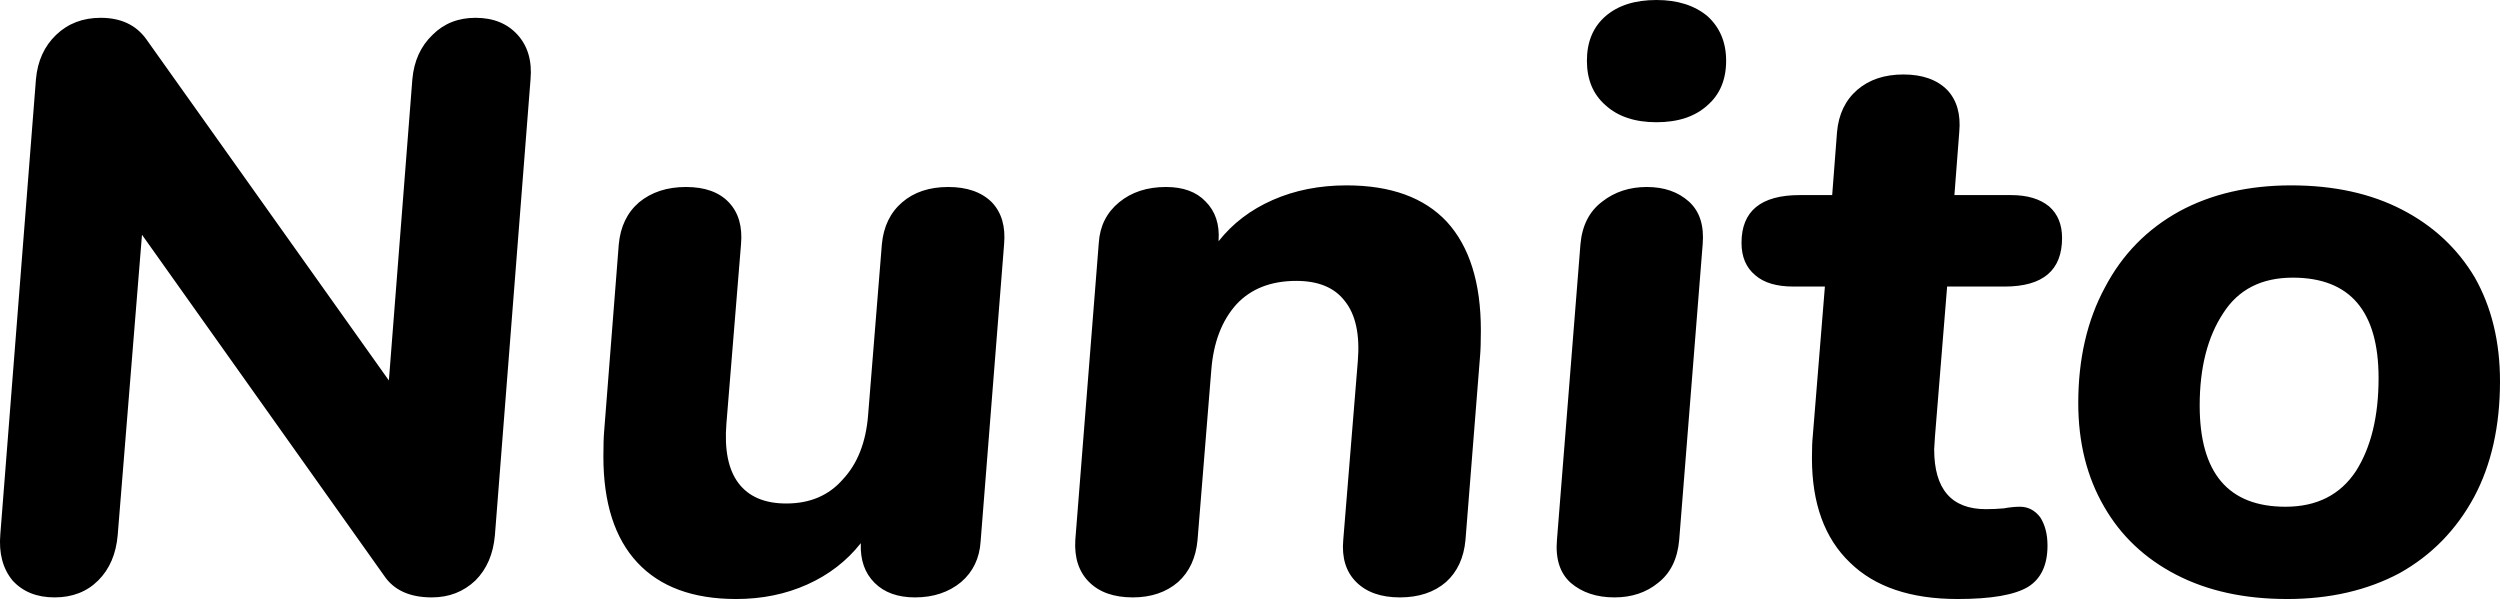 <svg xmlns="http://www.w3.org/2000/svg" viewBox="0.566 -7.32 30.884 7.4"><path d="M6.44-7.10Q6.77-7.10 6.96-6.89Q7.15-6.68 7.12-6.34L7.12-6.34L6.68-0.71Q6.65-0.36 6.44-0.15Q6.22 0.06 5.90 0.06L5.90 0.06Q5.49 0.06 5.31-0.21L5.31-0.21L2.32-4.42L2.02-0.71Q1.99-0.36 1.78-0.15Q1.57 0.06 1.24 0.06L1.24 0.06Q0.91 0.06 0.72-0.15Q0.54-0.37 0.57-0.72L0.57-0.72L1.01-6.34Q1.04-6.68 1.26-6.89Q1.48-7.10 1.81-7.10L1.81-7.10Q2.18-7.10 2.37-6.84L2.37-6.84L5.37-2.62L5.66-6.34Q5.69-6.68 5.91-6.89Q6.12-7.10 6.44-7.10L6.44-7.10ZM12.28-5.01Q12.63-5.01 12.82-4.82Q13-4.63 12.97-4.30L12.97-4.30L12.68-0.63Q12.66-0.32 12.44-0.13Q12.21 0.06 11.87 0.06L11.87 0.06Q11.55 0.06 11.37-0.12Q11.19-0.30 11.20-0.60L11.20-0.60L11.20-0.61Q10.94-0.28 10.54-0.10Q10.14 0.08 9.66 0.08L9.66 0.08Q8.86 0.08 8.44-0.37Q8.02-0.82 8.02-1.68L8.02-1.68Q8.02-1.89 8.03-2L8.03-2L8.21-4.30Q8.24-4.63 8.46-4.82Q8.69-5.01 9.04-5.01L9.04-5.01Q9.39-5.01 9.57-4.82Q9.75-4.63 9.72-4.30L9.72-4.30L9.54-2.09Q9.50-1.60 9.69-1.35Q9.88-1.10 10.28-1.10L10.28-1.10Q10.72-1.10 10.98-1.40Q11.25-1.69 11.29-2.19L11.29-2.19L11.46-4.30Q11.49-4.63 11.71-4.82Q11.93-5.01 12.28-5.01L12.28-5.01ZM17.20-5.03Q18.02-5.03 18.44-4.58Q18.86-4.12 18.86-3.24L18.86-3.24Q18.86-3.03 18.85-2.92L18.85-2.92L18.67-0.65Q18.64-0.32 18.43-0.13Q18.21 0.06 17.86 0.06L17.86 0.06Q17.51 0.06 17.32-0.13Q17.13-0.32 17.16-0.65L17.16-0.65L17.34-2.86Q17.38-3.35 17.18-3.60Q16.99-3.85 16.58-3.85L16.58-3.85Q16.11-3.85 15.84-3.56Q15.57-3.26 15.53-2.75L15.53-2.75L15.36-0.65Q15.33-0.32 15.12-0.13Q14.90 0.06 14.56 0.06L14.56 0.06Q14.21 0.06 14.02-0.13Q13.83-0.32 13.85-0.65L13.85-0.65L14.14-4.32Q14.16-4.63 14.39-4.82Q14.62-5.01 14.97-5.01L14.97-5.01Q15.29-5.01 15.46-4.83Q15.64-4.65 15.62-4.35L15.62-4.35L15.62-4.34Q15.88-4.67 16.29-4.85Q16.70-5.03 17.20-5.03L17.20-5.03ZM20.51 0.06Q20.18 0.06 19.97-0.12Q19.77-0.30 19.80-0.65L19.80-0.65L20.09-4.30Q20.12-4.65 20.36-4.83Q20.59-5.01 20.91-5.01L20.91-5.01Q21.23-5.01 21.43-4.83Q21.63-4.65 21.60-4.30L21.60-4.30L21.31-0.65Q21.28-0.30 21.05-0.12Q20.83 0.06 20.51 0.06L20.51 0.06ZM21.03-5.81Q20.63-5.81 20.40-6.02Q20.17-6.22 20.17-6.57L20.17-6.57Q20.17-6.92 20.40-7.12Q20.63-7.32 21.03-7.32L21.03-7.32Q21.42-7.32 21.66-7.12Q21.89-6.91 21.89-6.57L21.89-6.57Q21.89-6.22 21.66-6.02Q21.43-5.81 21.03-5.81L21.03-5.81ZM24.62-3.78L24.47-1.93L24.46-1.77Q24.46-1.03 25.10-1.03L25.10-1.03Q25.21-1.03 25.32-1.04Q25.43-1.06 25.52-1.06L25.52-1.06Q25.67-1.06 25.77-0.93Q25.86-0.79 25.86-0.58L25.86-0.58Q25.86-0.22 25.62-0.07Q25.37 0.08 24.75 0.08L24.75 0.08Q23.88 0.08 23.42-0.37Q22.95-0.82 22.95-1.66L22.95-1.66Q22.95-1.84 22.96-1.93L22.96-1.93L23.11-3.78L22.72-3.78Q22.41-3.78 22.25-3.92Q22.08-4.06 22.08-4.32L22.08-4.32Q22.08-4.91 22.80-4.91L22.80-4.91L23.20-4.91L23.26-5.69Q23.29-6.02 23.51-6.21Q23.73-6.40 24.08-6.40L24.08-6.40Q24.43-6.40 24.62-6.21Q24.80-6.02 24.77-5.69L24.77-5.69L24.71-4.91L25.41-4.91Q25.71-4.91 25.88-4.77Q26.04-4.63 26.04-4.38L26.04-4.38Q26.04-3.78 25.33-3.78L25.33-3.78L24.62-3.78ZM28.82 0.08Q28.03 0.08 27.45-0.22Q26.87-0.52 26.56-1.06Q26.24-1.61 26.24-2.34L26.24-2.34Q26.24-3.16 26.57-3.77Q26.89-4.38 27.49-4.71Q28.08-5.03 28.87-5.03L28.87-5.03Q29.66-5.03 30.24-4.73Q30.82-4.43 31.14-3.89Q31.45-3.34 31.45-2.61L31.45-2.61Q31.45-1.78 31.13-1.18Q30.80-0.57 30.21-0.24Q29.61 0.08 28.82 0.08L28.82 0.08ZM28.80-1.06Q29.38-1.06 29.67-1.50Q29.95-1.94 29.95-2.65L29.95-2.65Q29.95-3.89 28.89-3.89L28.89-3.89Q28.31-3.89 28.03-3.45Q27.74-3.01 27.74-2.31L27.74-2.31Q27.74-1.06 28.80-1.06L28.80-1.06Z"/></svg>